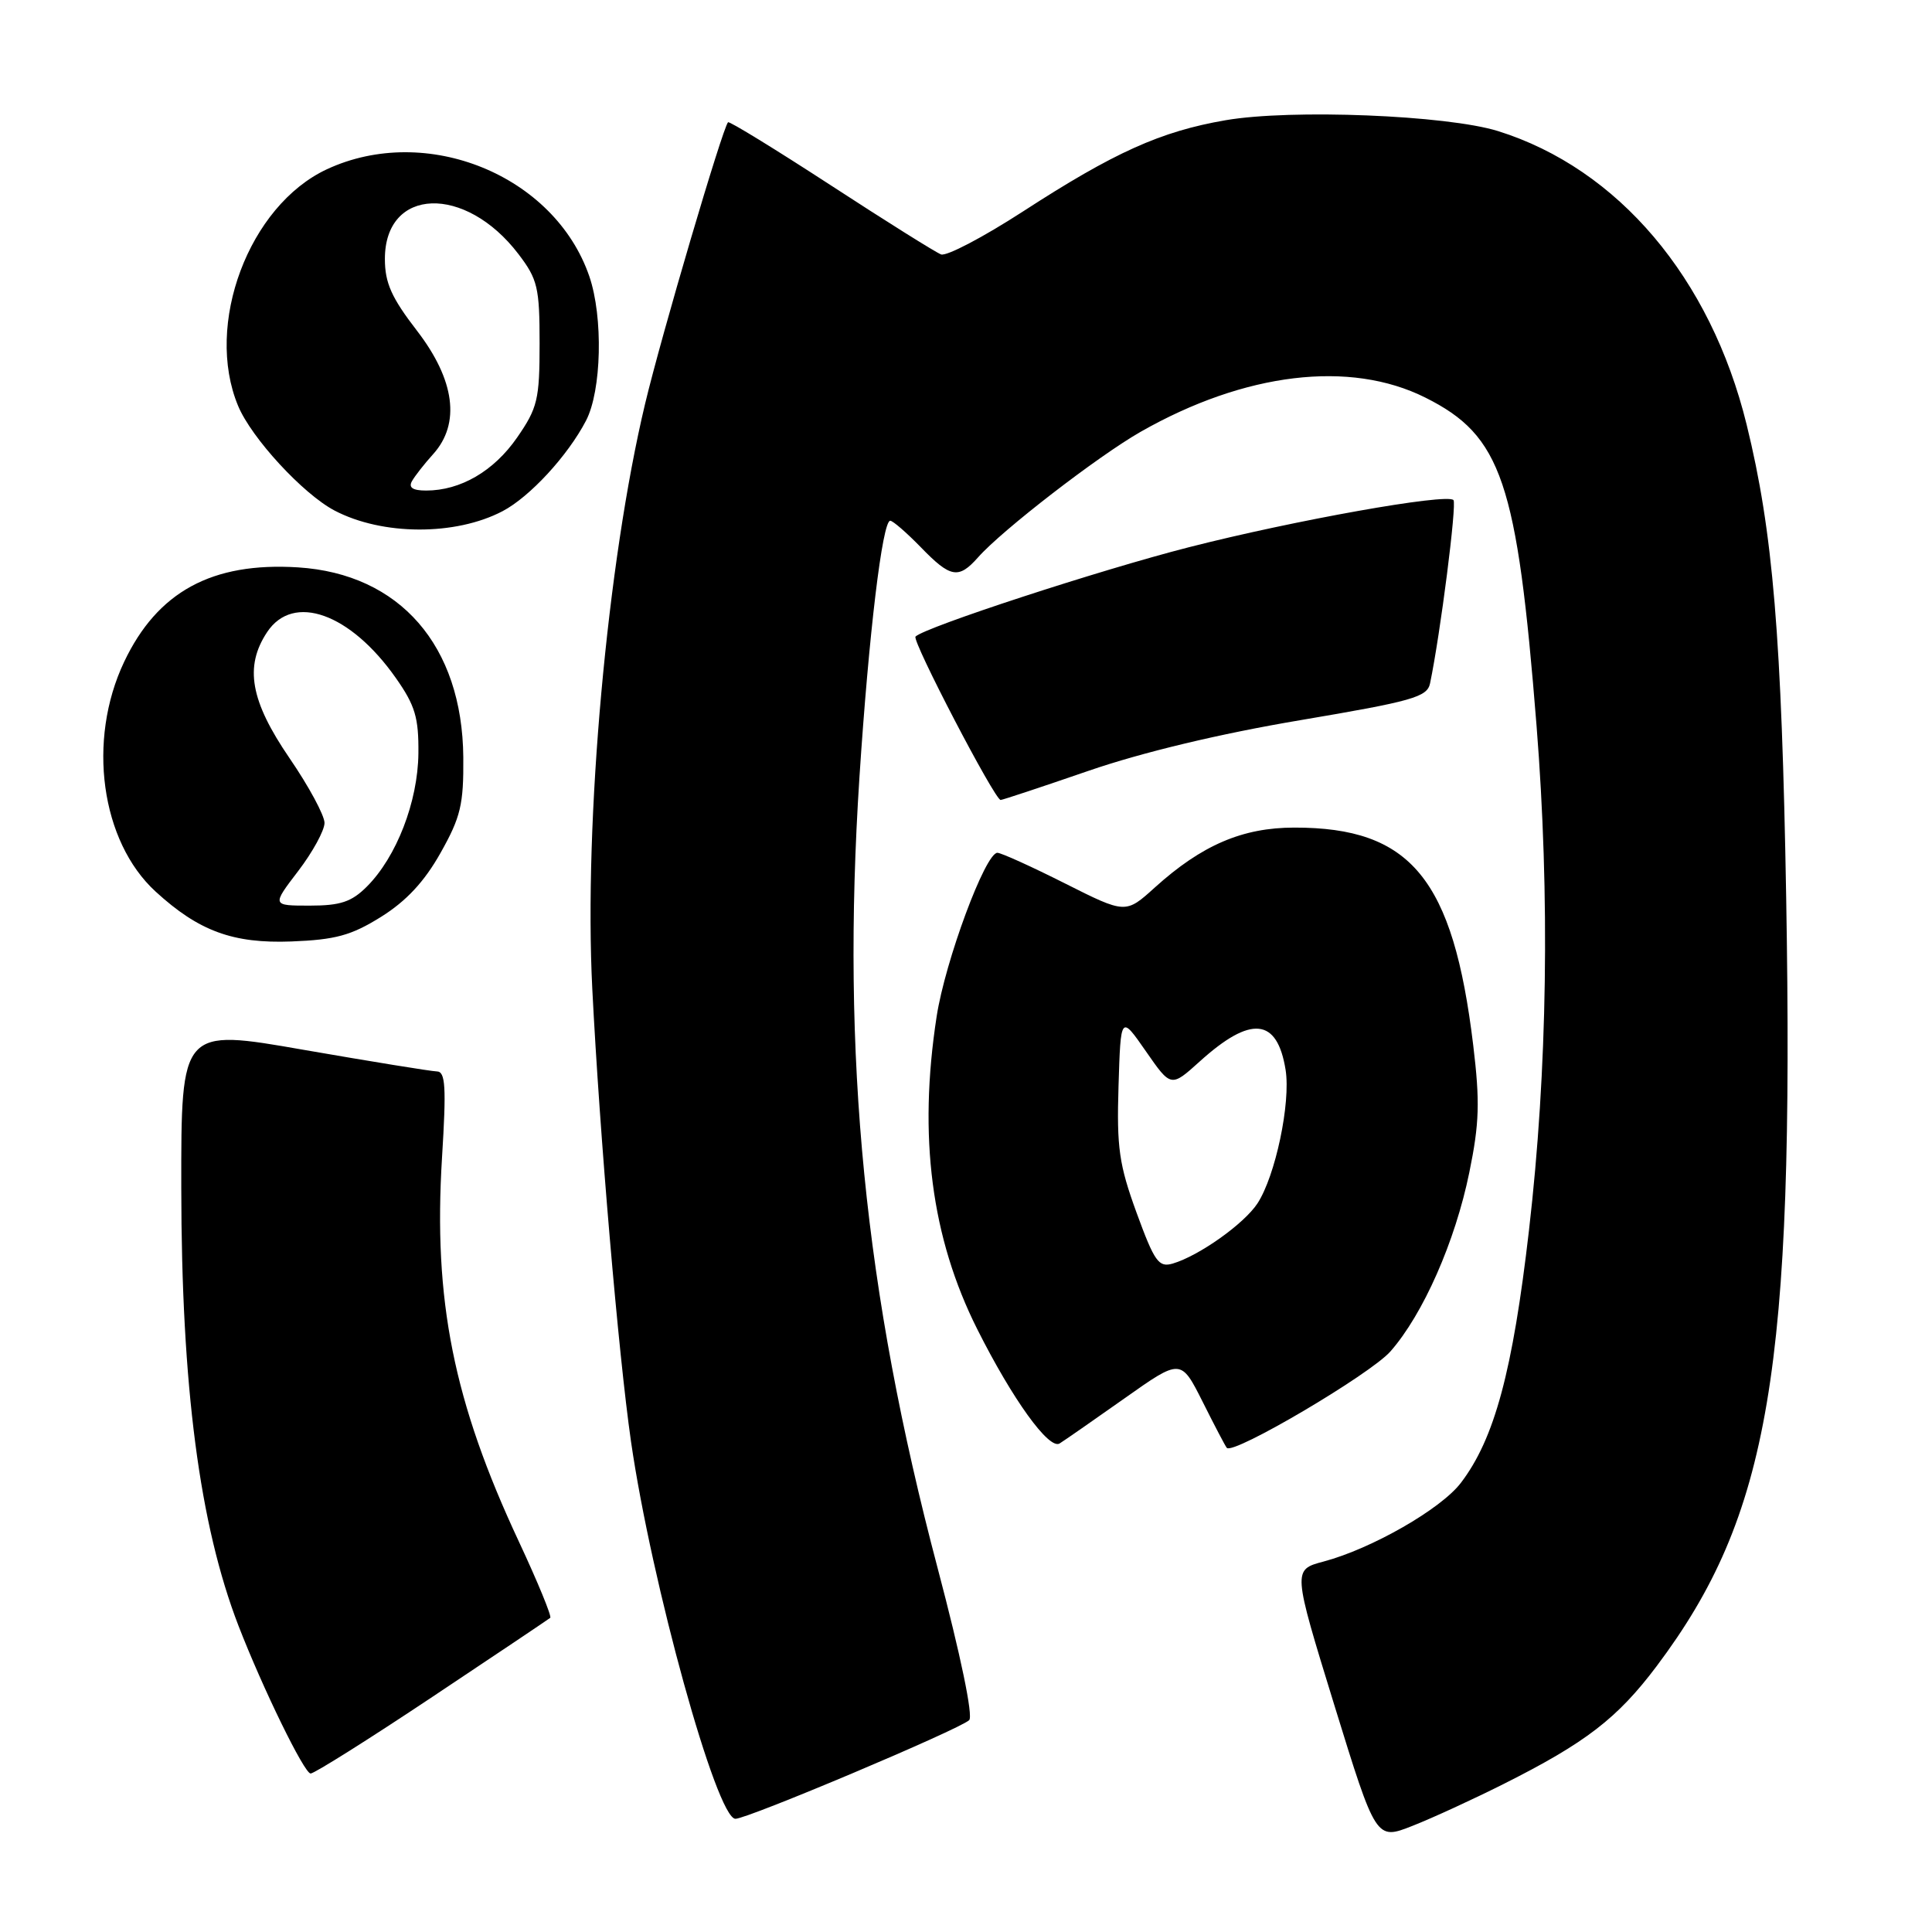 <?xml version="1.0" encoding="UTF-8" standalone="no"?>
<!DOCTYPE svg PUBLIC "-//W3C//DTD SVG 1.1//EN" "http://www.w3.org/Graphics/SVG/1.1/DTD/svg11.dtd" >
<svg xmlns="http://www.w3.org/2000/svg" xmlns:xlink="http://www.w3.org/1999/xlink" version="1.1" viewBox="0 0 256 256">
 <g >
 <path fill="currentColor"
d=" M 199.23 236.39 C 210.12 230.92 214.31 227.69 219.51 220.78 C 234.49 200.84 237.75 181.54 236.68 119.00 C 236.08 84.31 234.93 70.47 231.44 56.27 C 226.67 36.83 214.41 22.35 198.50 17.37 C 191.72 15.26 171.11 14.43 162.40 15.93 C 153.80 17.41 147.66 20.17 135.52 28.04 C 130.28 31.43 125.41 33.99 124.69 33.71 C 123.98 33.44 117.40 29.32 110.08 24.55 C 102.76 19.79 96.64 16.03 96.47 16.20 C 95.75 16.93 87.64 44.44 85.48 53.50 C 80.46 74.52 77.36 108.79 78.48 131.00 C 79.46 150.34 81.94 179.40 83.61 191.00 C 86.32 209.77 94.96 241.00 97.45 241.00 C 99.07 241.00 127.10 229.17 128.42 227.93 C 128.97 227.41 127.30 219.36 124.24 207.78 C 114.54 171.08 111.47 140.09 113.88 103.00 C 115.12 84.04 116.92 69.00 117.96 69.00 C 118.31 69.00 120.13 70.58 122.00 72.50 C 125.95 76.58 127.01 76.77 129.60 73.85 C 132.79 70.24 145.49 60.44 151.15 57.21 C 164.94 49.36 178.87 47.68 188.86 52.68 C 198.98 57.74 201.02 63.75 203.60 96.15 C 205.39 118.70 205.05 141.81 202.60 163.00 C 200.44 181.70 198.03 190.65 193.57 196.49 C 190.93 199.96 181.74 205.22 175.39 206.91 C 171.28 208.00 171.28 208.00 176.80 225.92 C 182.33 243.84 182.33 243.84 187.15 241.94 C 189.80 240.90 195.23 238.40 199.23 236.39 Z  M 57.27 224.86 C 65.65 219.28 72.68 214.56 72.91 214.37 C 73.13 214.18 71.26 209.63 68.75 204.26 C 60.09 185.74 57.40 172.32 58.57 153.38 C 59.15 144.02 59.03 141.99 57.89 141.97 C 57.12 141.95 49.19 140.66 40.25 139.11 C 24.00 136.27 24.00 136.27 24.02 157.39 C 24.04 183.73 26.44 202.06 31.60 215.42 C 34.82 223.74 40.32 235.00 41.16 235.00 C 41.65 235.00 48.90 230.44 57.27 224.86 Z  M 148.99 185.30 C 156.47 180.01 156.47 180.01 159.36 185.75 C 160.94 188.91 162.38 191.66 162.56 191.85 C 163.41 192.81 181.59 182.09 184.24 179.07 C 188.58 174.13 192.82 164.51 194.69 155.36 C 196.03 148.84 196.11 145.97 195.21 138.50 C 192.55 116.44 186.96 109.64 171.50 109.66 C 164.64 109.66 159.24 111.98 153.03 117.59 C 149.15 121.10 149.15 121.10 141.10 117.05 C 136.67 114.82 132.65 113.00 132.16 113.00 C 130.56 113.00 125.24 127.35 124.11 134.69 C 121.66 150.58 123.40 163.99 129.49 176.12 C 134.16 185.42 138.99 192.12 140.40 191.27 C 141.00 190.90 144.87 188.21 148.99 185.30 Z  M 50.49 121.49 C 53.82 119.41 56.23 116.83 58.37 113.02 C 61.05 108.26 61.44 106.60 61.39 100.35 C 61.26 85.55 52.99 76.04 39.49 75.18 C 28.10 74.46 20.85 78.40 16.44 87.72 C 11.52 98.11 13.36 111.49 20.62 118.14 C 26.34 123.38 30.87 125.04 38.60 124.75 C 44.46 124.52 46.53 123.96 50.49 121.49 Z  M 144.26 102.13 C 151.38 99.68 161.65 97.22 172.28 95.43 C 187.20 92.91 189.11 92.36 189.49 90.55 C 190.86 83.98 193.06 66.73 192.59 66.26 C 191.68 65.34 171.45 68.95 157.50 72.52 C 145.76 75.52 122.56 83.10 121.31 84.35 C 120.80 84.87 131.81 106.00 132.59 106.00 C 132.83 106.00 138.08 104.26 144.26 102.13 Z  M 66.60 67.73 C 70.20 65.84 75.23 60.39 77.65 55.74 C 79.72 51.77 79.94 42.02 78.09 36.62 C 73.49 23.22 56.51 16.29 43.31 22.43 C 32.98 27.25 27.06 43.00 31.55 53.78 C 33.32 58.04 40.15 65.45 44.33 67.65 C 50.66 70.97 60.35 71.01 66.60 67.73 Z  M 150.60 160.69 C 148.28 154.32 147.96 152.08 148.21 143.92 C 148.50 134.50 148.50 134.50 151.83 139.29 C 155.16 144.09 155.16 144.09 158.97 140.65 C 165.76 134.51 169.24 134.86 170.35 141.77 C 171.04 146.14 169.00 155.82 166.62 159.46 C 164.84 162.17 158.88 166.40 155.39 167.43 C 153.53 167.97 152.98 167.20 150.60 160.69 Z  M 39.51 115.42 C 41.43 112.91 43.00 110.03 43.00 109.04 C 43.00 108.05 40.92 104.19 38.37 100.47 C 33.17 92.87 32.36 88.33 35.40 83.75 C 38.86 78.55 46.42 81.25 52.46 89.85 C 55.01 93.48 55.49 95.10 55.44 99.84 C 55.37 106.24 52.54 113.55 48.61 117.48 C 46.58 119.51 45.10 120.00 41.05 120.00 C 36.01 120.00 36.01 120.00 39.51 115.42 Z  M 54.59 63.75 C 54.98 63.06 56.24 61.45 57.40 60.17 C 61.04 56.13 60.28 50.35 55.25 43.82 C 51.88 39.45 51.00 37.49 51.00 34.31 C 51.00 24.80 61.64 24.41 68.70 33.67 C 71.24 37.00 71.50 38.11 71.50 45.51 C 71.50 52.94 71.23 54.06 68.51 57.99 C 65.43 62.43 61.02 65.00 56.47 65.00 C 54.69 65.00 54.10 64.61 54.59 63.75 Z "/>
</g>
</svg>
